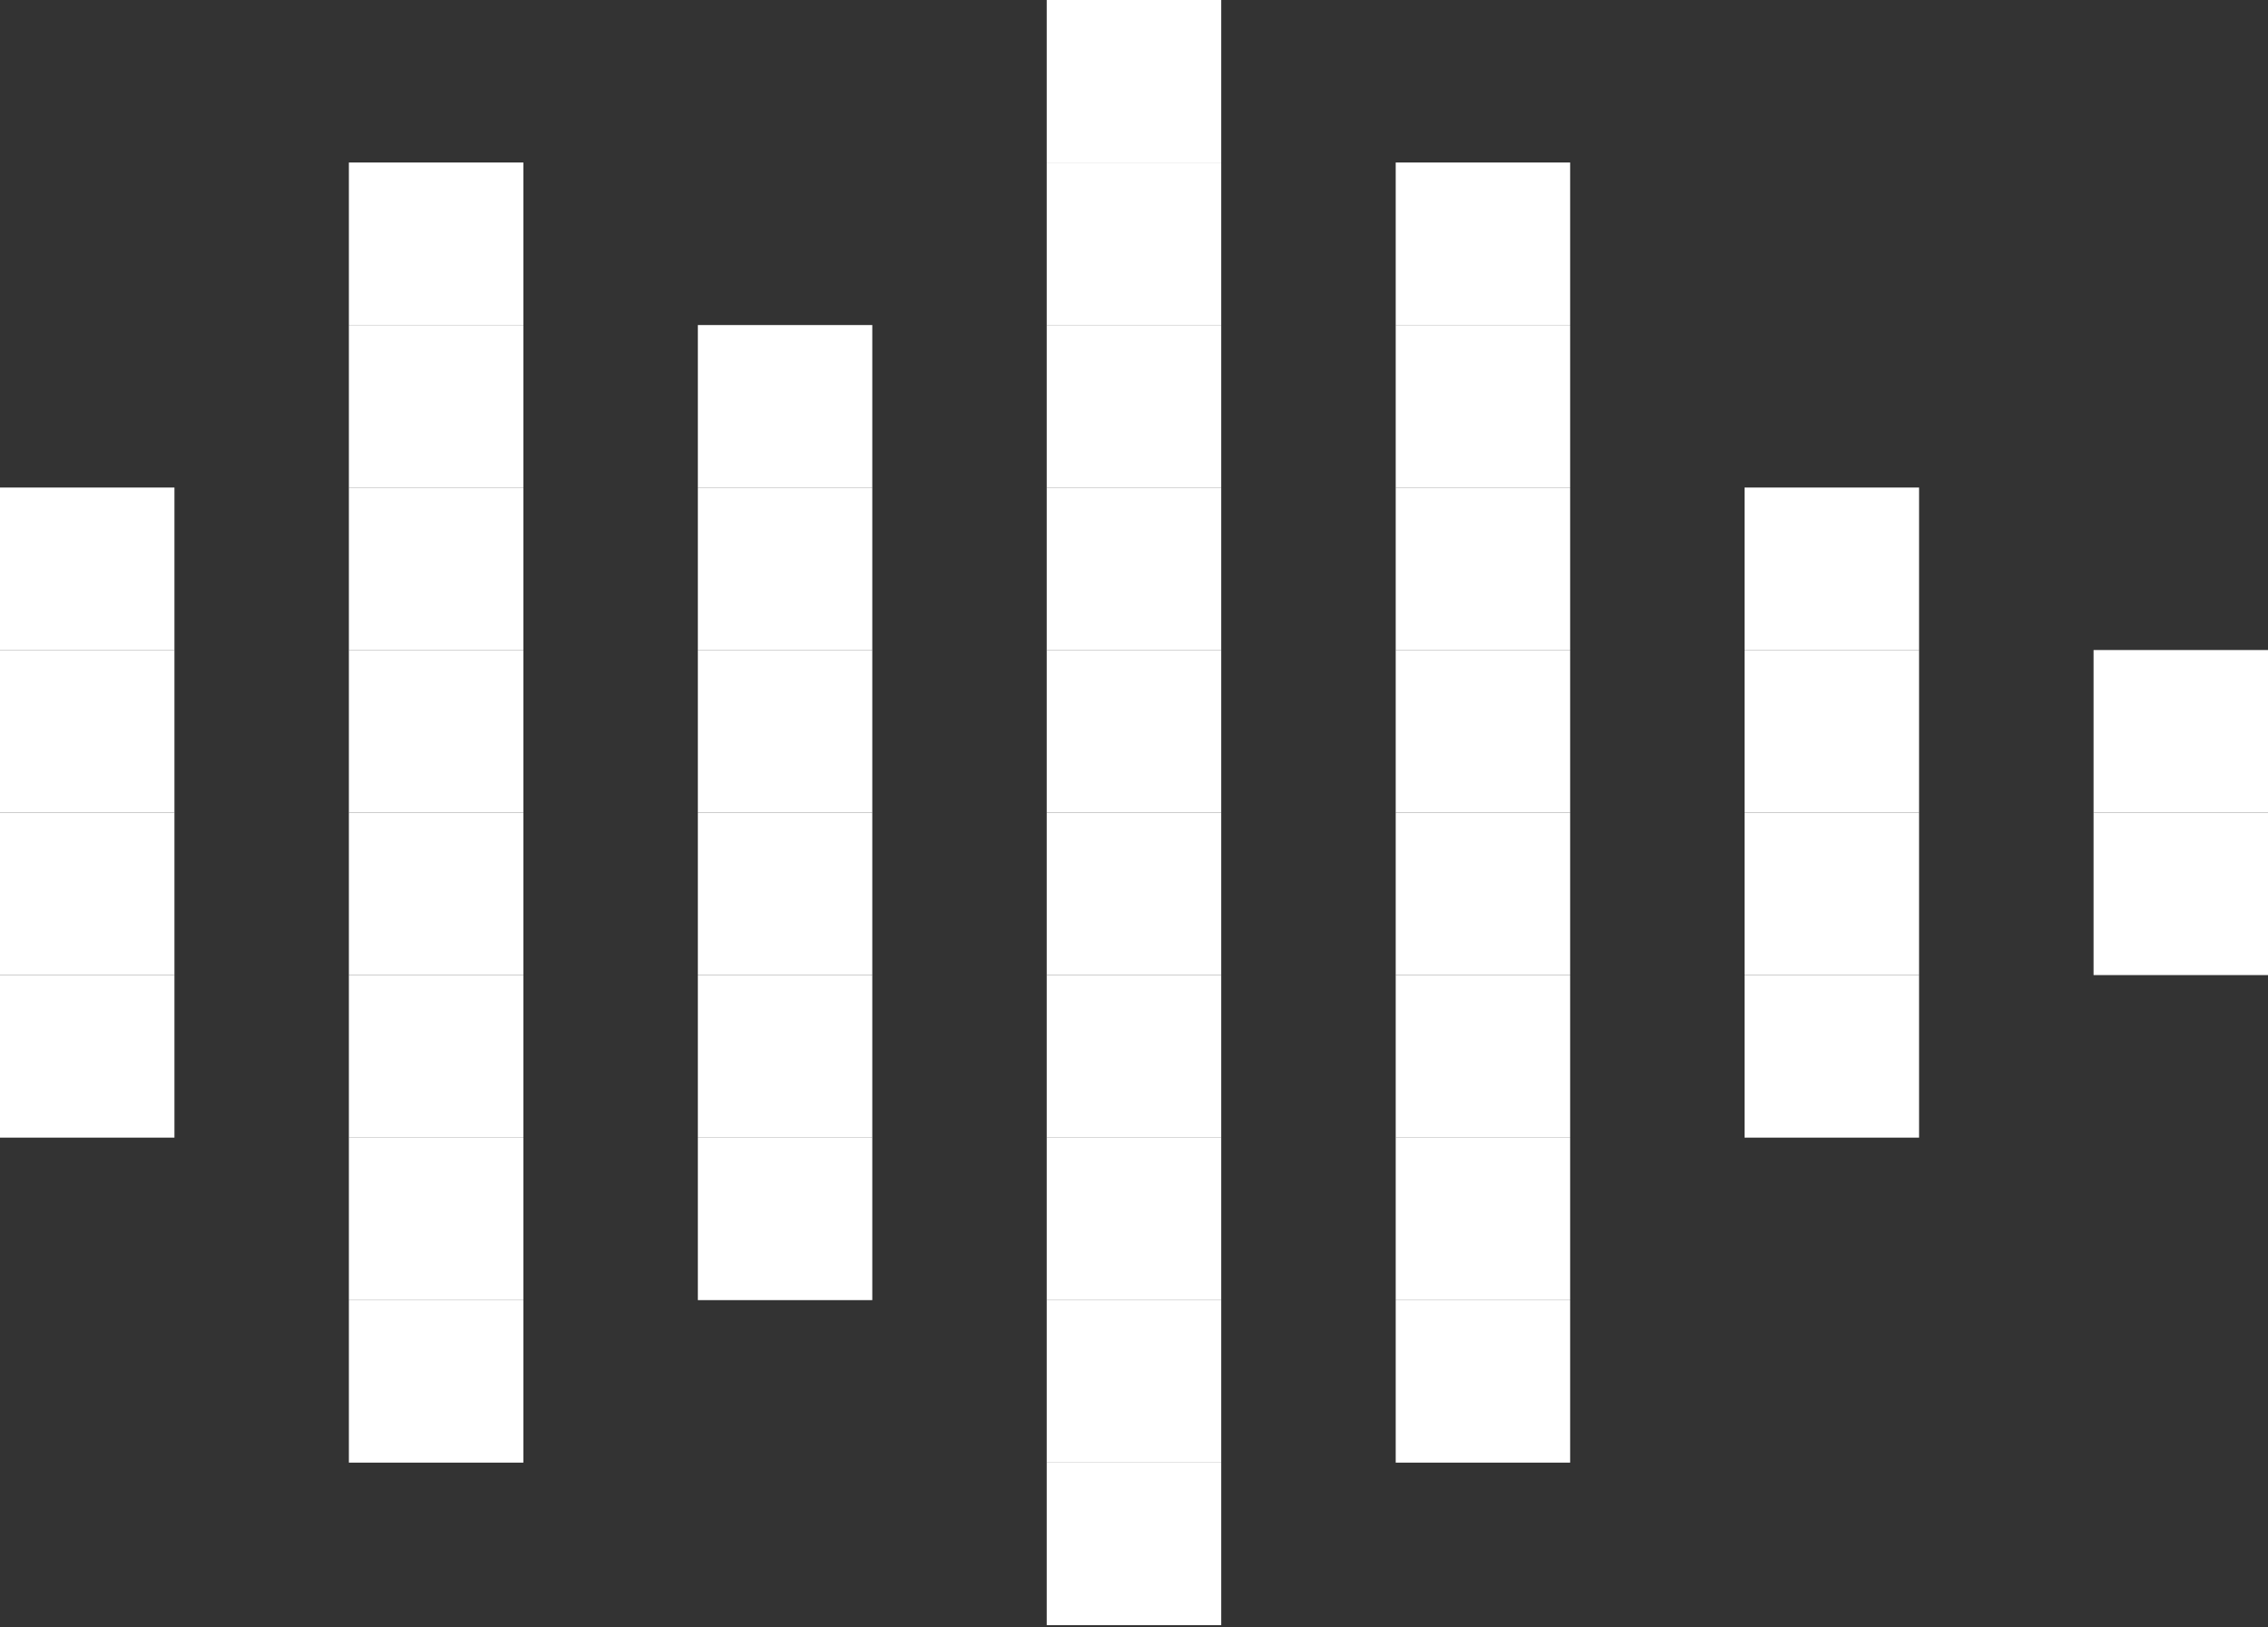 <svg width="46" height="33" viewBox="0 0 46 33" fill="none" xmlns="http://www.w3.org/2000/svg">
<rect x="0" y="0" width="46" height="33" fill="#333333" stroke="none"/>
<path d="M46 16.477H42.462V19.772H46V16.477Z" fill="white"/>
<path d="M46 13.181H42.462V16.477H46V13.181Z" fill="white"/>
<path d="M38.923 19.772H35.384V23.068H38.923V19.772Z" fill="white"/>
<path d="M38.923 16.477H35.384V19.772H38.923V16.477Z" fill="white"/>
<path d="M38.923 13.181H35.384V16.477H38.923V13.181Z" fill="white"/>
<path d="M38.923 9.886H35.384V13.182H38.923V9.886Z" fill="white"/>
<path d="M31.846 26.363H28.308V29.658H31.846V26.363Z" fill="white"/>
<path d="M31.846 23.067H28.308V26.363H31.846V23.067Z" fill="white"/>
<path d="M31.846 19.772H28.308V23.068H31.846V19.772Z" fill="white"/>
<path d="M31.846 16.477H28.308V19.772H31.846V16.477Z" fill="white"/>
<path d="M31.846 13.181H28.308V16.477H31.846V13.181Z" fill="white"/>
<path d="M31.846 9.886H28.308V13.182H31.846V9.886Z" fill="white"/>
<path d="M31.846 6.591H28.308V9.886H31.846V6.591Z" fill="white"/>
<path d="M31.846 3.295H28.308V6.591H31.846V3.295Z" fill="white"/>
<path d="M24.769 29.658H21.23V32.954H24.769V29.658Z" fill="white"/>
<path d="M24.769 26.363H21.23V29.658H24.769V26.363Z" fill="white"/>
<path d="M24.769 23.067H21.23V26.363H24.769V23.067Z" fill="white"/>
<path d="M24.769 19.772H21.23V23.068H24.769V19.772Z" fill="white"/>
<path d="M24.769 16.477H21.23V19.772H24.769V16.477Z" fill="white"/>
<path d="M24.769 13.181H21.23V16.477H24.769V13.181Z" fill="white"/>
<path d="M24.769 9.886H21.23V13.182H24.769V9.886Z" fill="white"/>
<path d="M24.769 6.591H21.23V9.886H24.769V6.591Z" fill="white"/>
<path d="M24.769 3.295H21.23V6.591H24.769V3.295Z" fill="white"/>
<path d="M24.769 0H21.23V3.295H24.769V0Z" fill="white"/>
<path d="M17.692 23.067H14.154V26.363H17.692V23.067Z" fill="white"/>
<path d="M17.692 19.772H14.154V23.068H17.692V19.772Z" fill="white"/>
<path d="M17.692 16.477H14.154V19.772H17.692V16.477Z" fill="white"/>
<path d="M17.692 13.181H14.154V16.477H17.692V13.181Z" fill="white"/>
<path d="M17.692 9.886H14.154V13.182H17.692V9.886Z" fill="white"/>
<path d="M17.692 6.591H14.154V9.886H17.692V6.591Z" fill="white"/>
<path d="M10.615 26.363H7.076V29.658H10.615V26.363Z" fill="white"/>
<path d="M10.615 23.067H7.076V26.363H10.615V23.067Z" fill="white"/>
<path d="M10.615 19.772H7.076V23.068H10.615V19.772Z" fill="white"/>
<path d="M10.615 16.477H7.076V19.772H10.615V16.477Z" fill="white"/>
<path d="M10.615 13.181H7.076V16.477H10.615V13.181Z" fill="white"/>
<path d="M10.615 9.886H7.076V13.182H10.615V9.886Z" fill="white"/>
<path d="M10.615 6.591H7.076V9.886H10.615V6.591Z" fill="white"/>
<path d="M10.615 3.295H7.076V6.591H10.615V3.295Z" fill="white"/>
<path d="M3.538 19.772H0V23.068H3.538V19.772Z" fill="white"/>
<path d="M3.538 16.477H0V19.772H3.538V16.477Z" fill="white"/>
<path d="M3.538 13.181H0V16.477H3.538V13.181Z" fill="white"/>
<path d="M3.538 9.886H0V13.182H3.538V9.886Z" fill="white"/>
</svg>
